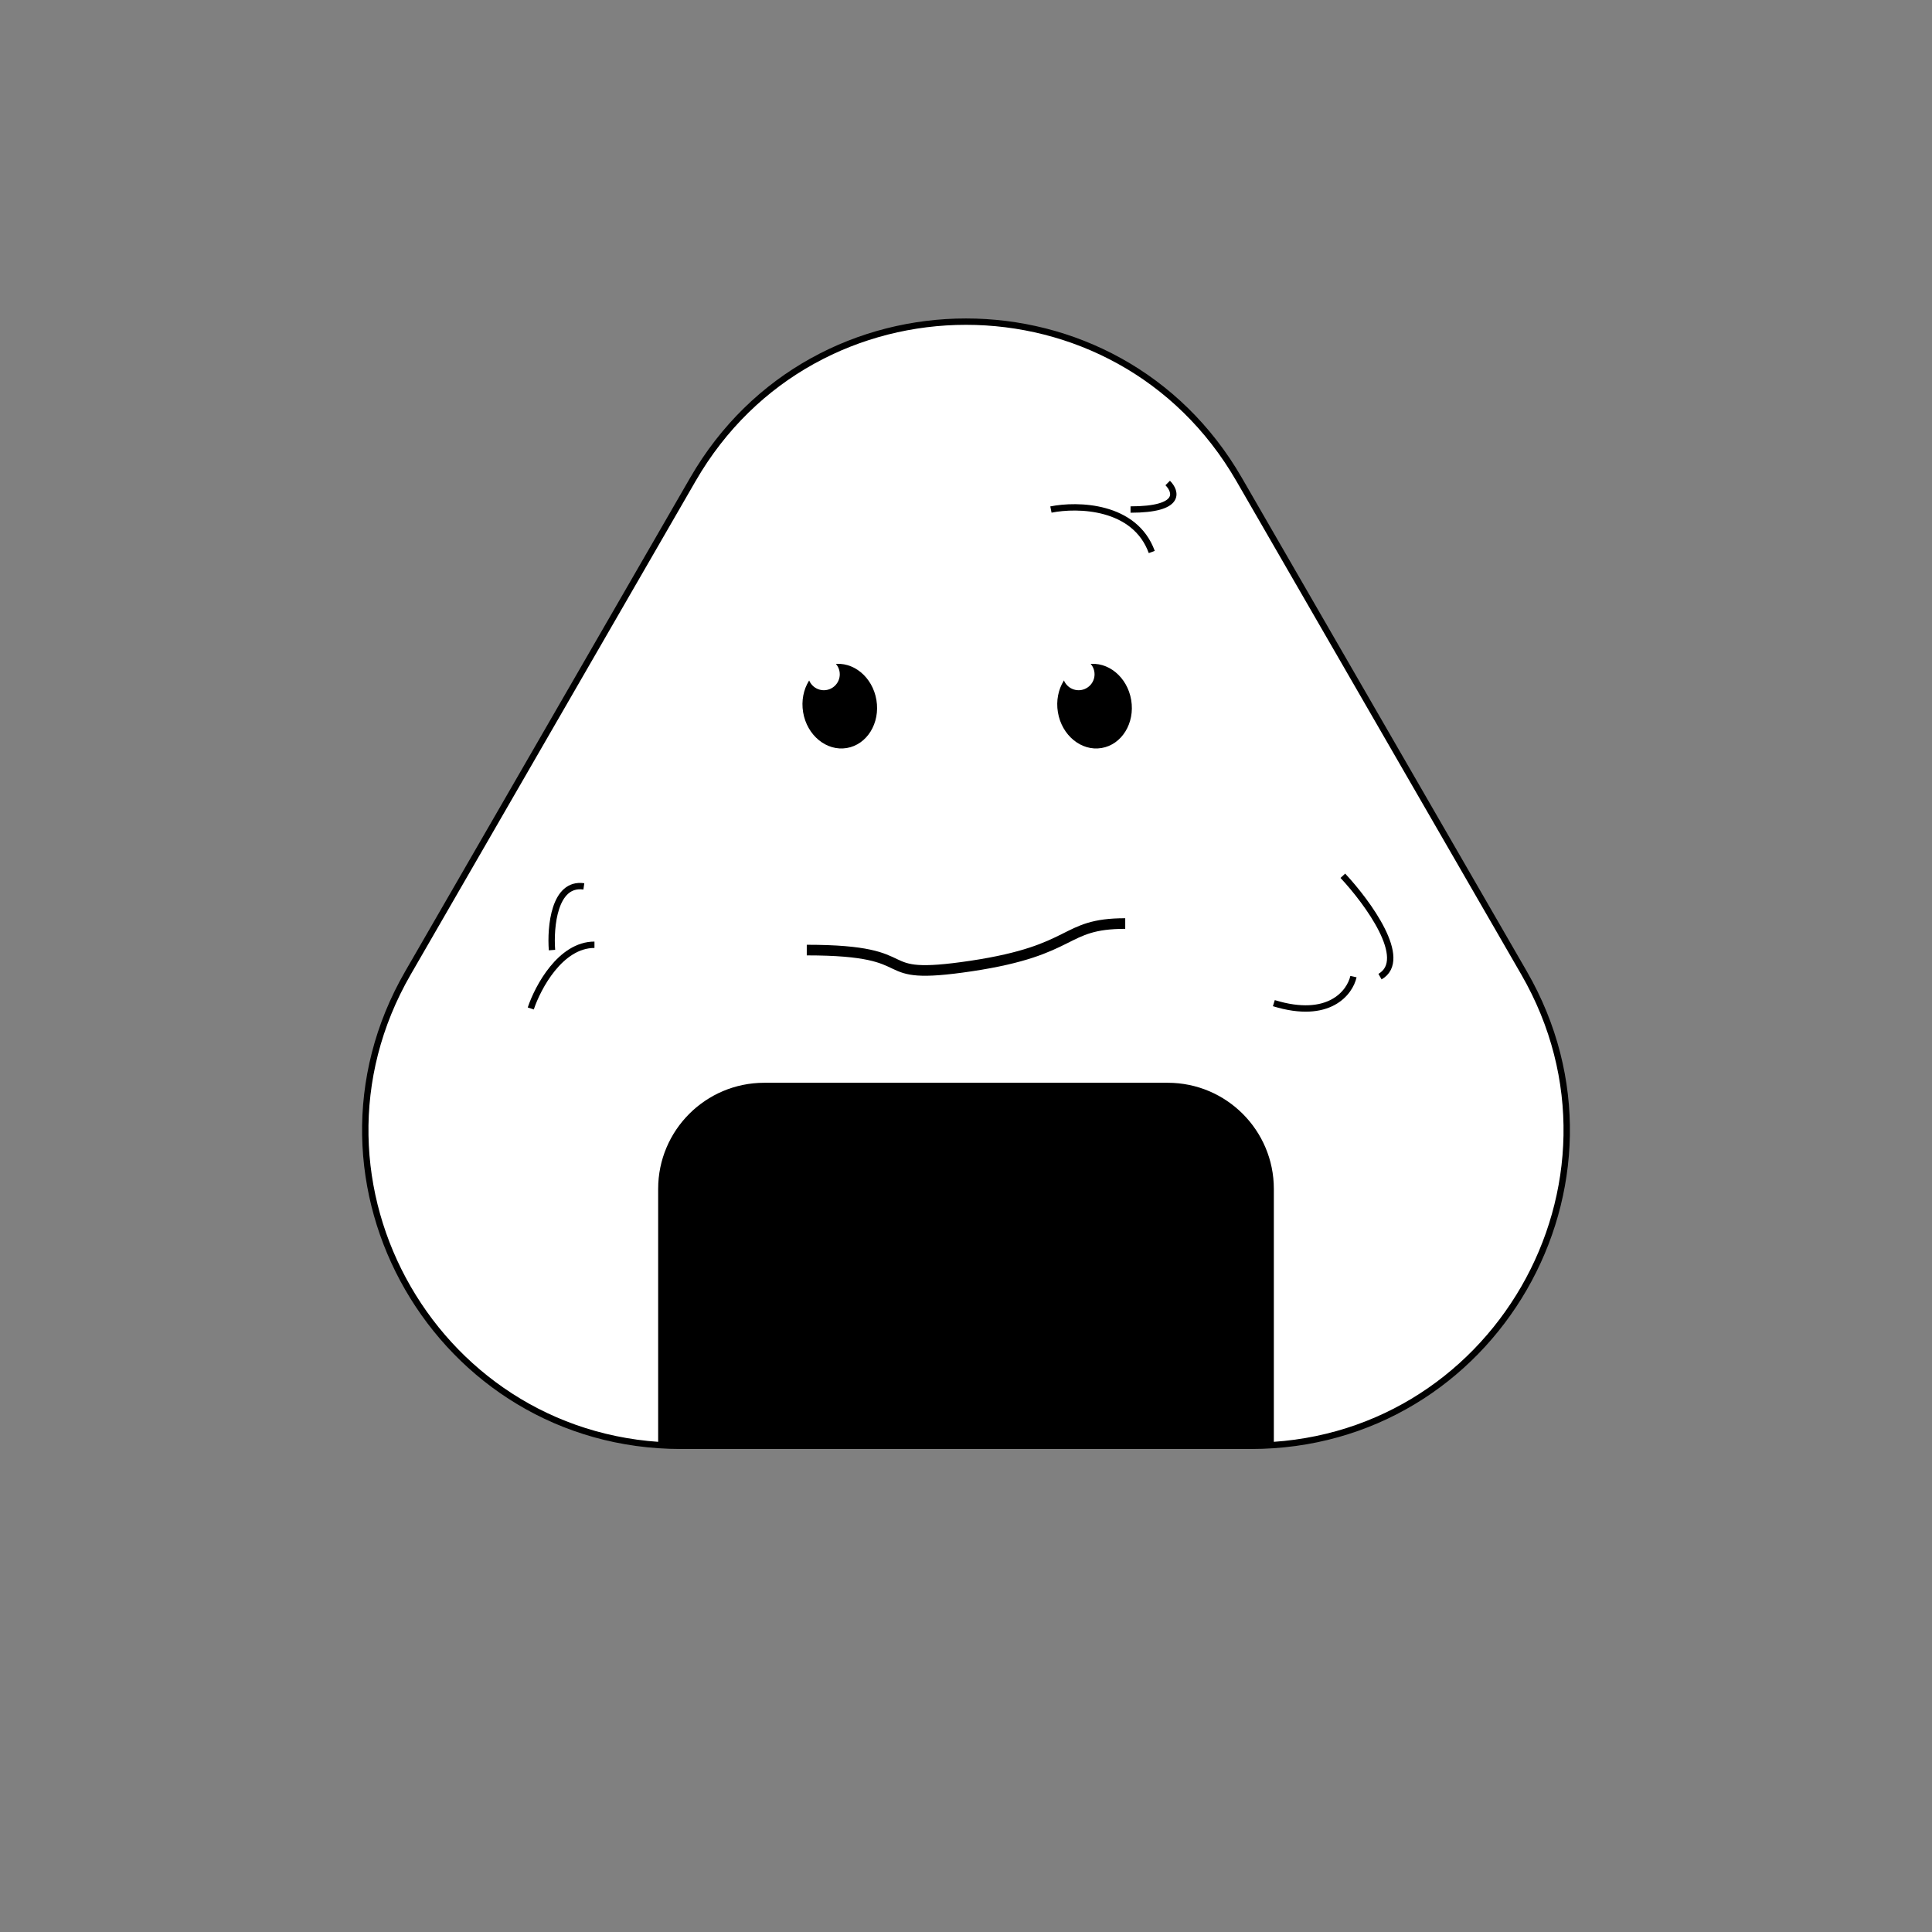 <svg width="182" height="182" viewBox="0 0 182 182" fill="none" xmlns="http://www.w3.org/2000/svg">
<rect x="0" y="0" width="182" height="182" fill="#808080" stroke="none"/>
<path d="M116.721 45.15L143.568 91.65C154.999 111.45 140.71 136.2 117.847 136.2H64.153C41.29 136.2 27.001 111.45 38.432 91.65L65.279 45.15C76.711 25.35 105.289 25.35 116.721 45.15Z" fill="white" stroke="black" stroke-width="0.6"/>
<path d="M108.5 52C106.9 47.6 101.5 47.5 99 48M106.5 48C111.3 48 110.833 46.333 110 45.5" stroke="black" stroke-width="0.6"/>
<path d="M62 112C62 106.477 66.477 102 72 102H110C115.523 102 120 106.477 120 112V136H62V112Z" fill="black"/>
<path d="M50 95C50.667 93 52.8 89 56 89" stroke="black" stroke-width="0.6"/>
<path d="M52 89.5C51.833 87.333 52.2 83.1 55 83.5" stroke="black" stroke-width="0.6"/>
<ellipse cx="79.109" cy="66.521" rx="4" ry="3.5" transform="rotate(-99.455 79.109 66.521)" fill="black"/>
<circle cx="77.609" cy="63.521" r="1.5" fill="white"/>
<ellipse cx="103.11" cy="66.521" rx="4" ry="3.5" transform="rotate(-99.455 103.11 66.521)" fill="black"/>
<circle cx="101.61" cy="63.521" r="1.5" fill="white"/>
<path d="M76 89.5C87.5 89.5 81.5 92.5 91.5 91C101.5 89.5 100 87 106 87" stroke="black"/>
<path d="M126.5 82.5C128.833 85 132.8 90.4 130 92" stroke="black" stroke-width="0.6"/>
<path d="M120 94.5C125.2 96.1 127.167 93.5 127.5 92" stroke="black" stroke-width="0.6"/>
</svg>
